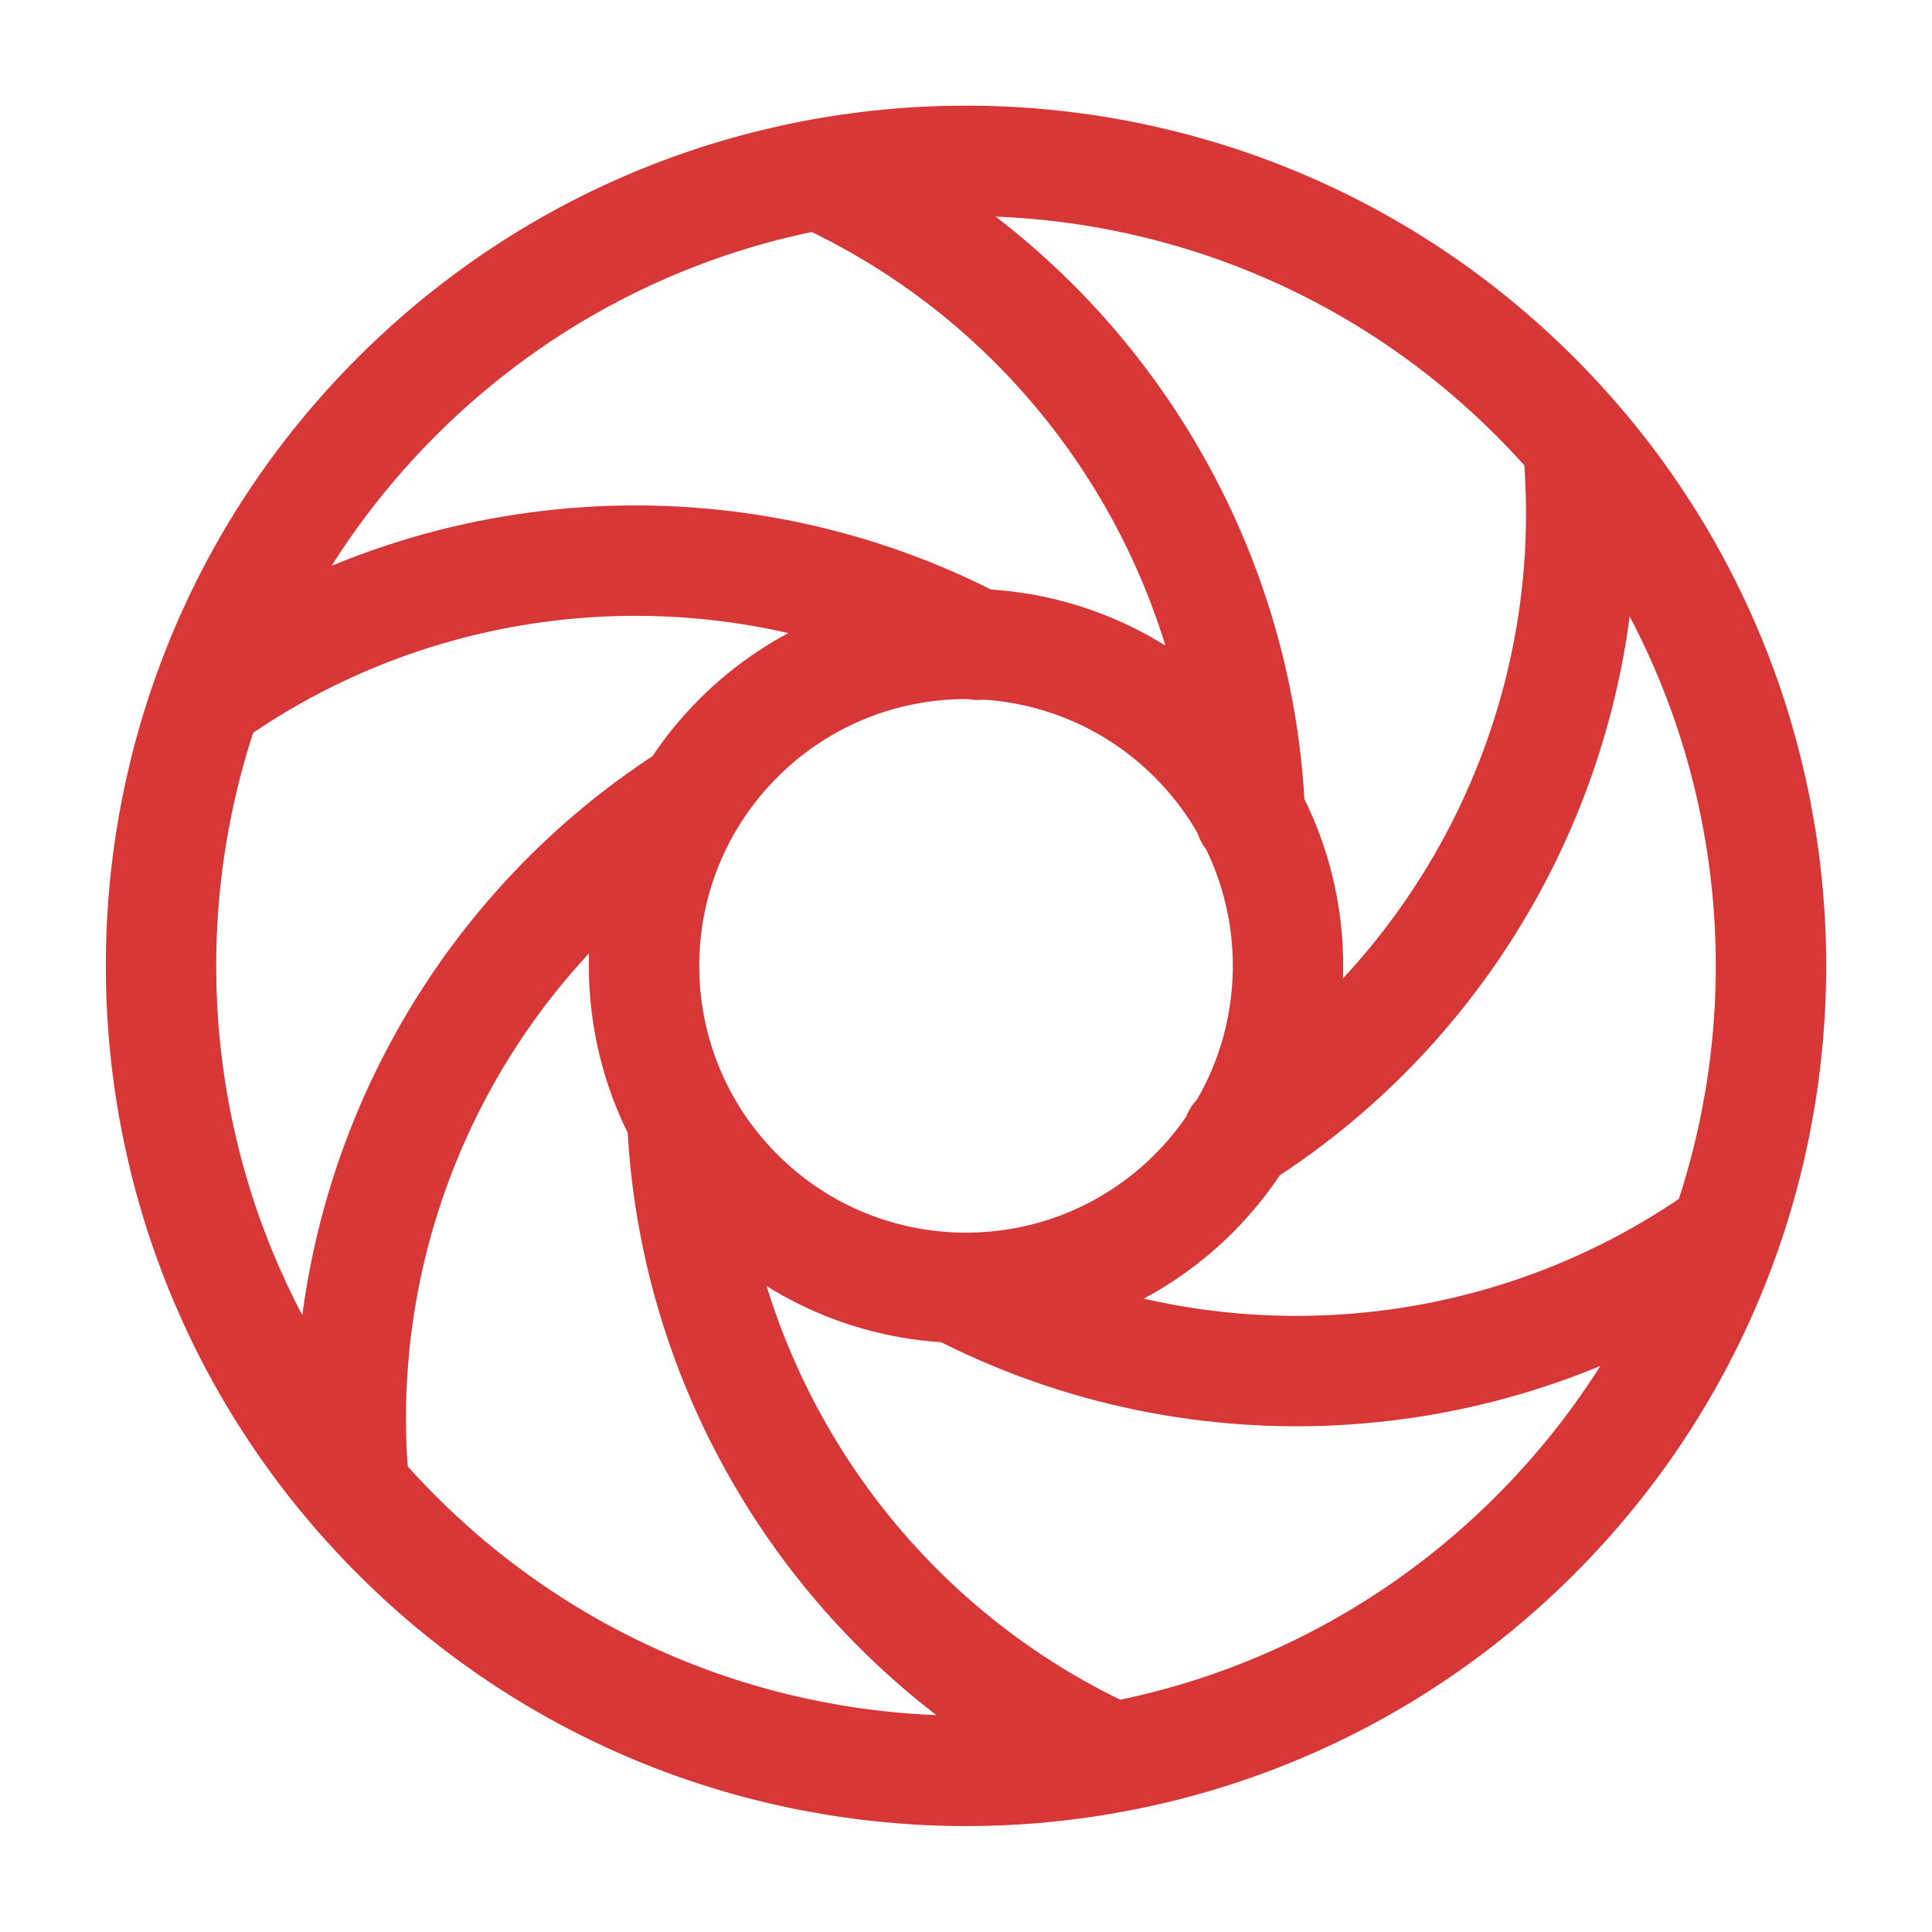 <svg width="35" height="35" viewBox="0 0 35 35" fill="none" xmlns="http://www.w3.org/2000/svg">
<path d="M31.231 22.37C27.114 25.299 21.714 25.624 17.321 23.331M3.769 12.625C7.896 9.689 13.313 9.369 17.712 11.681M22.42 20.595C26.63 17.942 29.068 13.085 28.585 8.036M12.515 14.44C8.345 17.102 5.935 21.936 6.415 26.959M22.644 14.78C22.45 9.81 19.462 5.272 14.849 3.165M12.361 20.306C12.587 25.241 15.567 29.736 20.151 31.83M27.812 7.185C33.507 12.881 33.507 22.114 27.812 27.809C22.117 33.505 12.883 33.505 7.188 27.809C1.493 22.114 1.493 12.88 7.188 7.185C12.883 1.49 22.117 1.49 27.812 7.185ZM21.625 13.373C23.903 15.651 23.903 19.344 21.625 21.622C19.347 23.9 15.654 23.9 13.376 21.622C11.098 19.344 11.098 15.651 13.376 13.373C15.654 11.095 19.347 11.095 21.625 13.373Z" stroke="#D83738" stroke-width="2" stroke-linecap="round" stroke-linejoin="round"/>
</svg>
